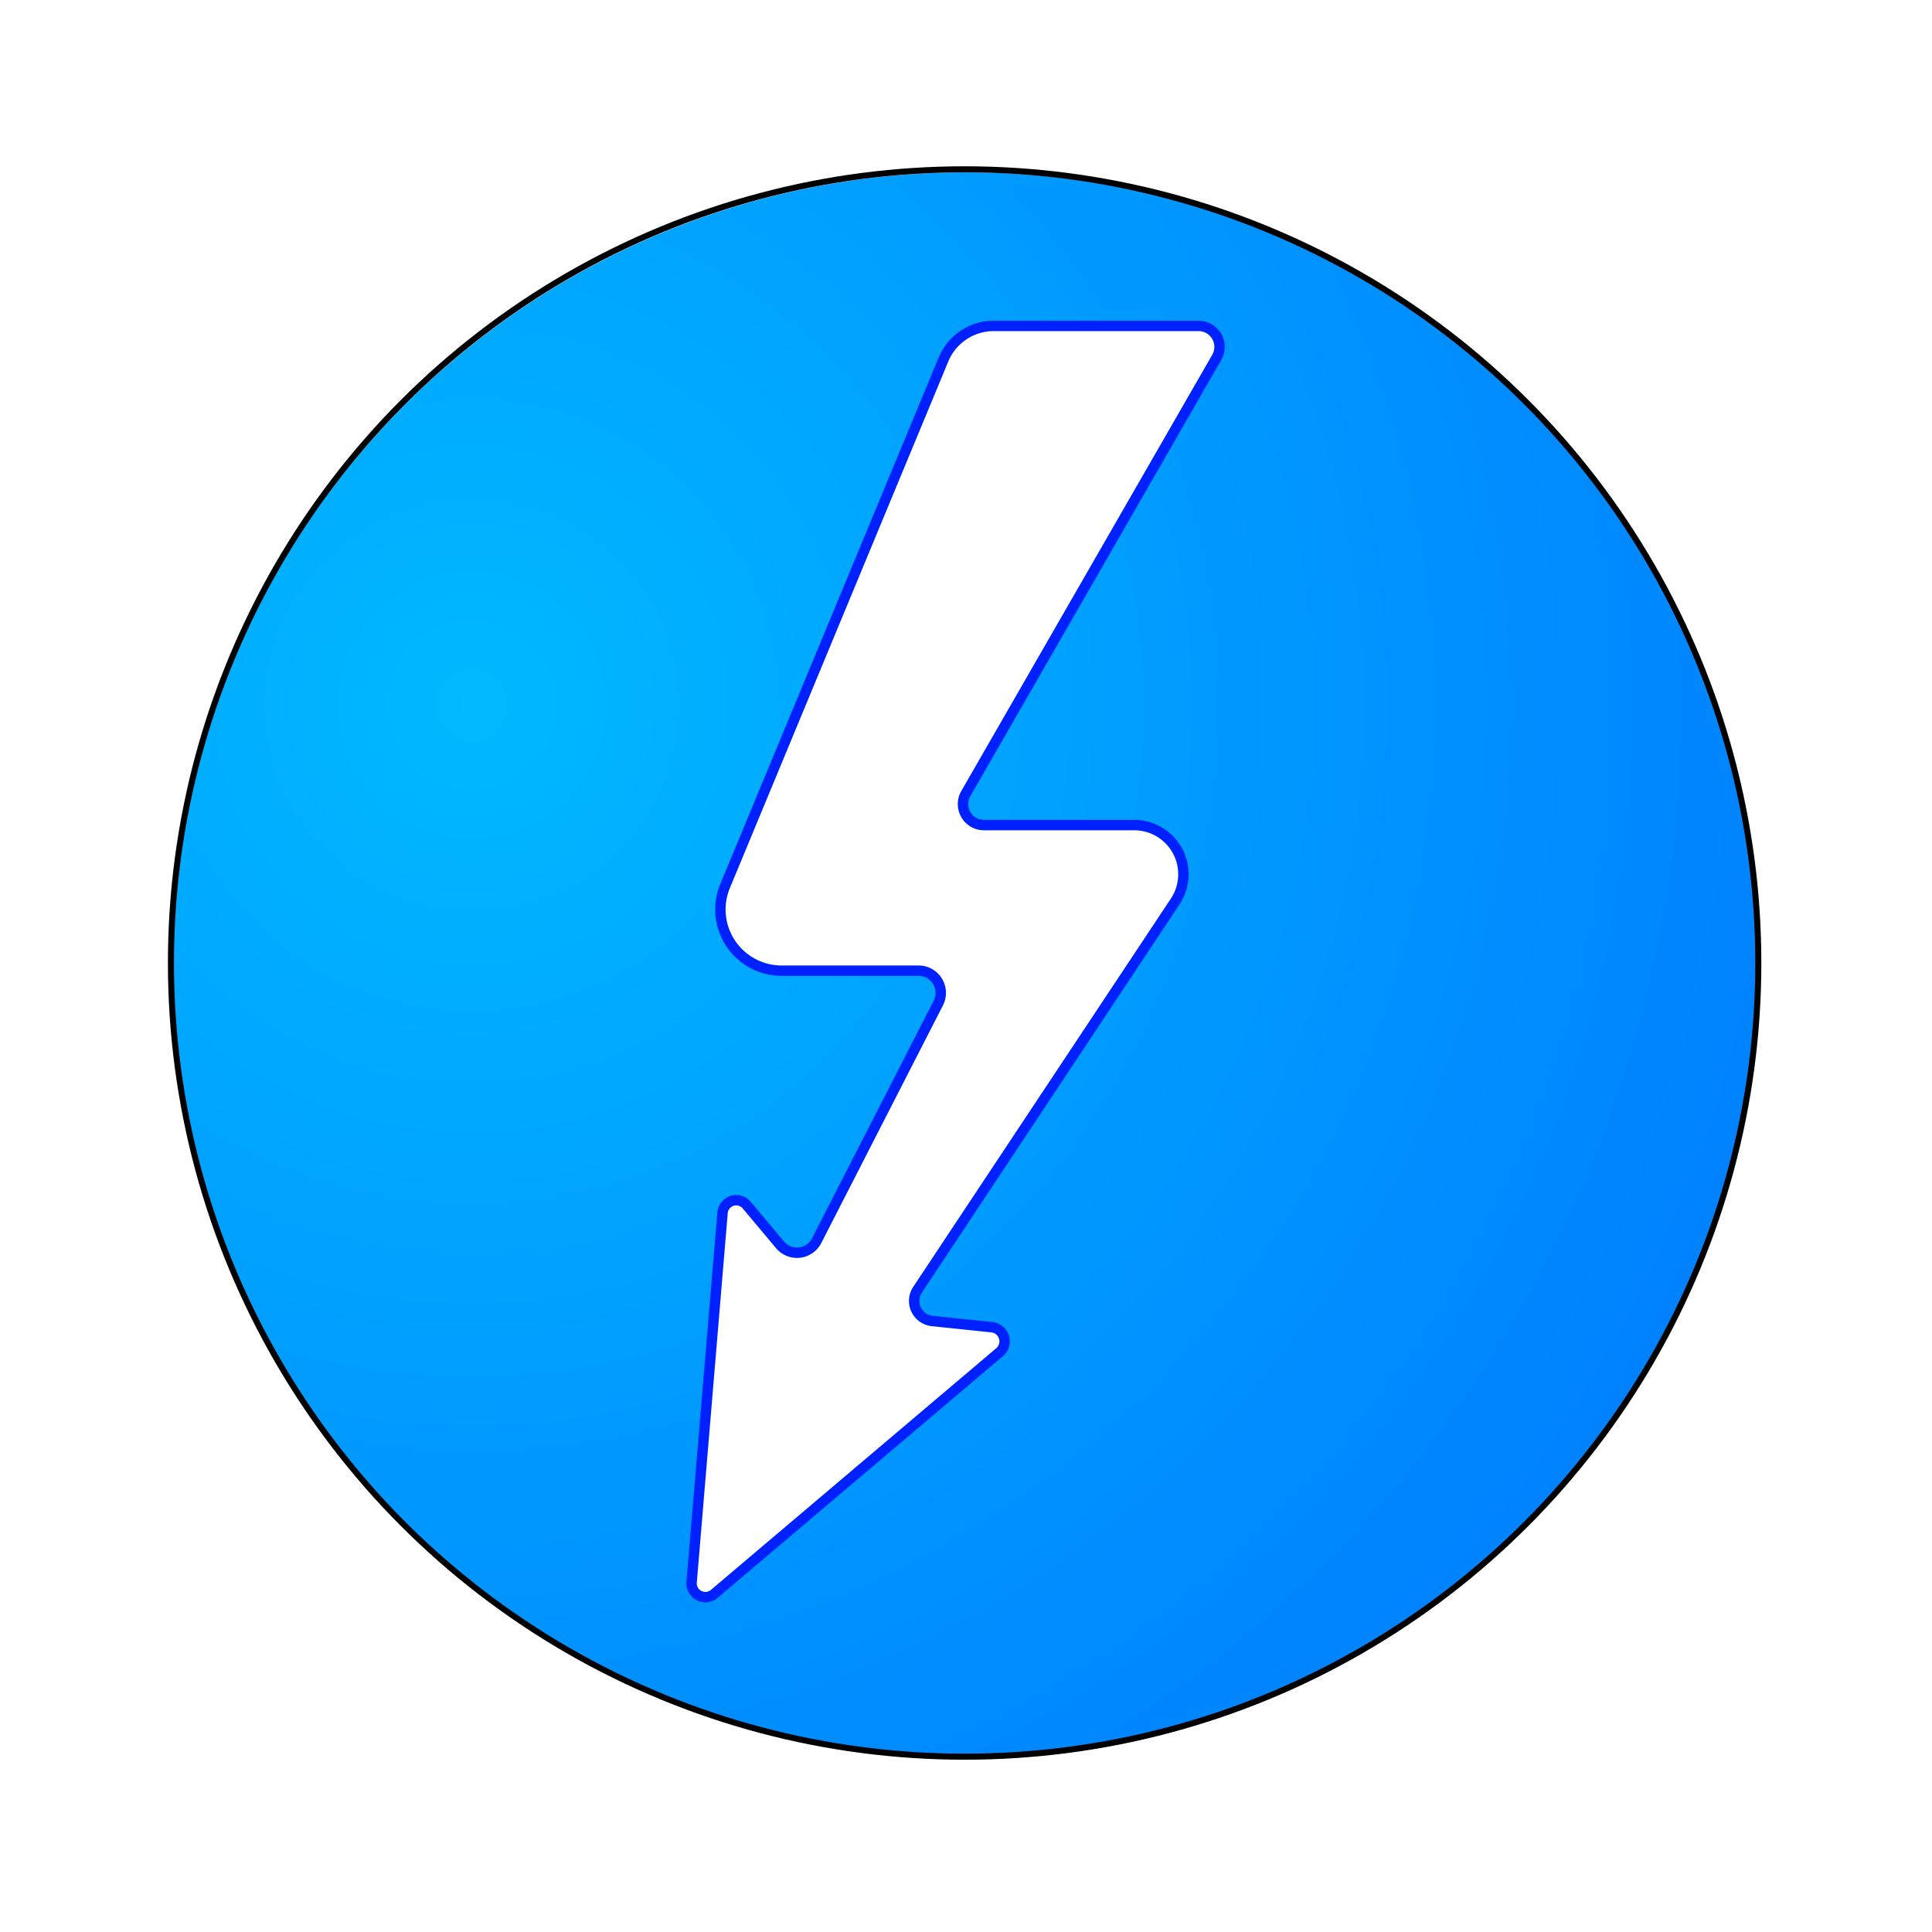<?xml version="1.0" encoding="UTF-8" standalone="no"?>
<svg
   width="64"
   height="64"
   version="1.1"
   id="svg4"
   sodipodi:docname="preferences-desktop-thunderbolt.svg"
   inkscape:version="1.3.2 (091e20ef0f, 2023-11-25, custom)"
   xmlns:inkscape="http://www.inkscape.org/namespaces/inkscape"
   xmlns:sodipodi="http://sodipodi.sourceforge.net/DTD/sodipodi-0.dtd"
   xmlns:xlink="http://www.w3.org/1999/xlink"
   xmlns="http://www.w3.org/2000/svg"
   xmlns:svg="http://www.w3.org/2000/svg">
  <defs
     id="defs4">
    <linearGradient
       id="linearGradient7"
       inkscape:collect="always">
      <stop
         style="stop-color:#00b9ff;stop-opacity:1;"
         offset="0"
         id="stop7" />
      <stop
         style="stop-color:#0078ff;stop-opacity:1;"
         offset="1"
         id="stop8" />
    </linearGradient>
    <inkscape:path-effect
       effect="fillet_chamfer"
       id="path-effect4"
       is_visible="true"
       lpeversion="1"
       nodesatellites_param="F,0,0,1,0,1.746,0,1 @ F,0,0,1,0,4.406,0,1 @ F,0,0,1,0,1.746,0,1 @ F,0,1,1,0,1.604,0,1 @ F,0,1,1,0,1.604,0,1 @ F,0,0,1,0,1.604,0,1 @ F,0,1,1,0,1.604,0,1 @ F,0,1,1,0,1.604,0,1 @ F,0,0,1,0,4.406,0,1 @ F,0,0,1,0,1.746,0,1 @ F,0,0,1,0,1.746,0,1"
       radius="0"
       unit="px"
       method="auto"
       mode="F"
       chamfer_steps="1"
       flexible="false"
       use_knot_distance="true"
       apply_no_radius="true"
       apply_with_radius="true"
       only_selected="false"
       hide_knots="false" />
    <inkscape:path-effect
       effect="fillet_chamfer"
       id="path-effect4-3"
       is_visible="true"
       lpeversion="1"
       nodesatellites_param="F,0,0,1,0,1.746,0,1 @ F,0,0,1,0,4.406,0,1 @ F,0,0,1,0,1.746,0,1 @ F,0,1,1,0,1.604,0,1 @ F,0,1,1,0,1.604,0,1 @ F,0,0,1,0,1.604,0,1 @ F,0,1,1,0,1.604,0,1 @ F,0,1,1,0,1.604,0,1 @ F,0,0,1,0,4.406,0,1 @ F,0,0,1,0,1.746,0,1 @ F,0,0,1,0,1.746,0,1"
       radius="0"
       unit="px"
       method="auto"
       mode="F"
       chamfer_steps="1"
       flexible="false"
       use_knot_distance="true"
       apply_no_radius="true"
       apply_with_radius="true"
       only_selected="false"
       hide_knots="false" />
    <filter
       inkscape:collect="always"
       style="color-interpolation-filters:sRGB"
       id="filter7"
       x="-0.1"
       y="-0.1"
       width="1.199"
       height="1.199">
      <feGaussianBlur
         inkscape:collect="always"
         stdDeviation="2.281"
         id="feGaussianBlur7" />
    </filter>
    <radialGradient
       inkscape:collect="always"
       xlink:href="#linearGradient7"
       id="radialGradient8"
       cx="14.847"
       cy="31.657"
       fx="14.847"
       fy="31.657"
       r="28"
       gradientUnits="userSpaceOnUse"
       gradientTransform="matrix(0,1.879,-1.879,0,75.104,-4.544)" />
    <filter
       inkscape:collect="always"
       style="color-interpolation-filters:sRGB"
       id="filter1"
       x="-0.128"
       y="-0.053"
       width="1.256"
       height="1.106">
      <feGaussianBlur
         inkscape:collect="always"
         stdDeviation="1.25"
         id="feGaussianBlur1" />
    </filter>
  </defs>
  <sodipodi:namedview
     id="namedview4"
     pagecolor="#505050"
     bordercolor="#eeeeee"
     borderopacity="1"
     inkscape:showpageshadow="0"
     inkscape:pageopacity="0"
     inkscape:pagecheckerboard="0"
     inkscape:deskcolor="#505050"
     inkscape:zoom="9.5790872"
     inkscape:cx="35.024214"
     inkscape:cy="33.301712"
     inkscape:window-width="1920"
     inkscape:window-height="1020"
     inkscape:window-x="0"
     inkscape:window-y="0"
     inkscape:window-maximized="1"
     inkscape:current-layer="svg4" />
  <circle
     style="fill:url(#radialGradient8);stroke-width:0.939"
     cx="31.997"
     cy="31.991"
     r="26.283"
     id="circle2" />
  <circle
     style="fill:none;stroke:#000000;stroke-width:0.213;stroke-dasharray:none;stroke-opacity:1;filter:url(#filter7)"
     cx="31.944"
     cy="31.892"
     r="28"
     id="circle2-6"
     transform="matrix(0.939,0,0,0.939,1.959,1.954)" />
  <path
     style="fill:#ffffff;stroke-width:0.5;stroke-dasharray:none"
     d="M 31.118,2.613 20.617,27.93 A 2.942,2.942 56.264 0 0 23.335,32 h 6.585 a 1.068,1.068 58.557 0 1 0.95,1.554 l -5.851,11.428 a 1.063,1.063 173.573 0 1 -1.761,0.198 l -1.599,-1.908 a 0.66,0.66 162.41 0 0 -1.164,0.369 l -1.487,17.759 a 0.664,0.664 27.261 0 0 1.09,0.562 L 33.814,50.344 a 0.684,0.684 72.835 0 0 -0.371,-1.203 l -2.864,-0.298 A 0.971,0.971 64.751 0 1 29.87,47.341 L 42.259,28.671 A 2.364,2.364 61.784 0 0 40.289,25 H 33.066 A 1.01,1.01 59.956 0 1 32.191,23.486 L 44.256,2.514 A 1.01,1.01 59.956 0 0 43.381,1 h -9.847 a 2.615,2.615 146.264 0 0 -2.416,1.613 z"
     id="path4"
     inkscape:path-effect="#path-effect4"
     inkscape:original-d="M 31.786969,1 18.928908,32 H 31.666554 L 24.288058,46.410453 20.628154,42.043642 18.872892,63 35.038361,49.307436 28.982979,48.677888 44.694962,25 H 31.319769 L 45.127108,1 Z"
     transform="matrix(0.689,0,0,0.689,9.853,10.181)" />
  <path
     style="mix-blend-mode:normal;fill:none;stroke:#0021ff;stroke-width:0.5;stroke-dasharray:none;stroke-opacity:1;filter:url(#filter1)"
     d="M 31.118,2.613 20.617,27.93 A 2.942,2.942 56.264 0 0 23.335,32 h 6.585 a 1.068,1.068 58.557 0 1 0.95,1.554 l -5.851,11.428 a 1.063,1.063 173.573 0 1 -1.761,0.198 l -1.599,-1.908 a 0.66,0.66 162.41 0 0 -1.164,0.369 l -1.487,17.759 a 0.664,0.664 27.261 0 0 1.09,0.562 L 33.814,50.344 a 0.684,0.684 72.835 0 0 -0.371,-1.203 l -2.864,-0.298 A 0.971,0.971 64.751 0 1 29.87,47.341 L 42.259,28.671 A 2.364,2.364 61.784 0 0 40.289,25 H 33.066 A 1.01,1.01 59.956 0 1 32.191,23.486 L 44.256,2.514 A 1.01,1.01 59.956 0 0 43.381,1 h -9.847 a 2.615,2.615 146.264 0 0 -2.416,1.613 z"
     id="path4-7"
     inkscape:path-effect="#path-effect4-3"
     inkscape:original-d="M 31.786969,1 18.928908,32 H 31.666554 L 24.288058,46.410453 20.628154,42.043642 18.872892,63 35.038361,49.307436 28.982979,48.677888 44.694962,25 H 31.319769 L 45.127108,1 Z"
     transform="matrix(0.689,0,0,0.689,9.814,10.107)" />
</svg>
